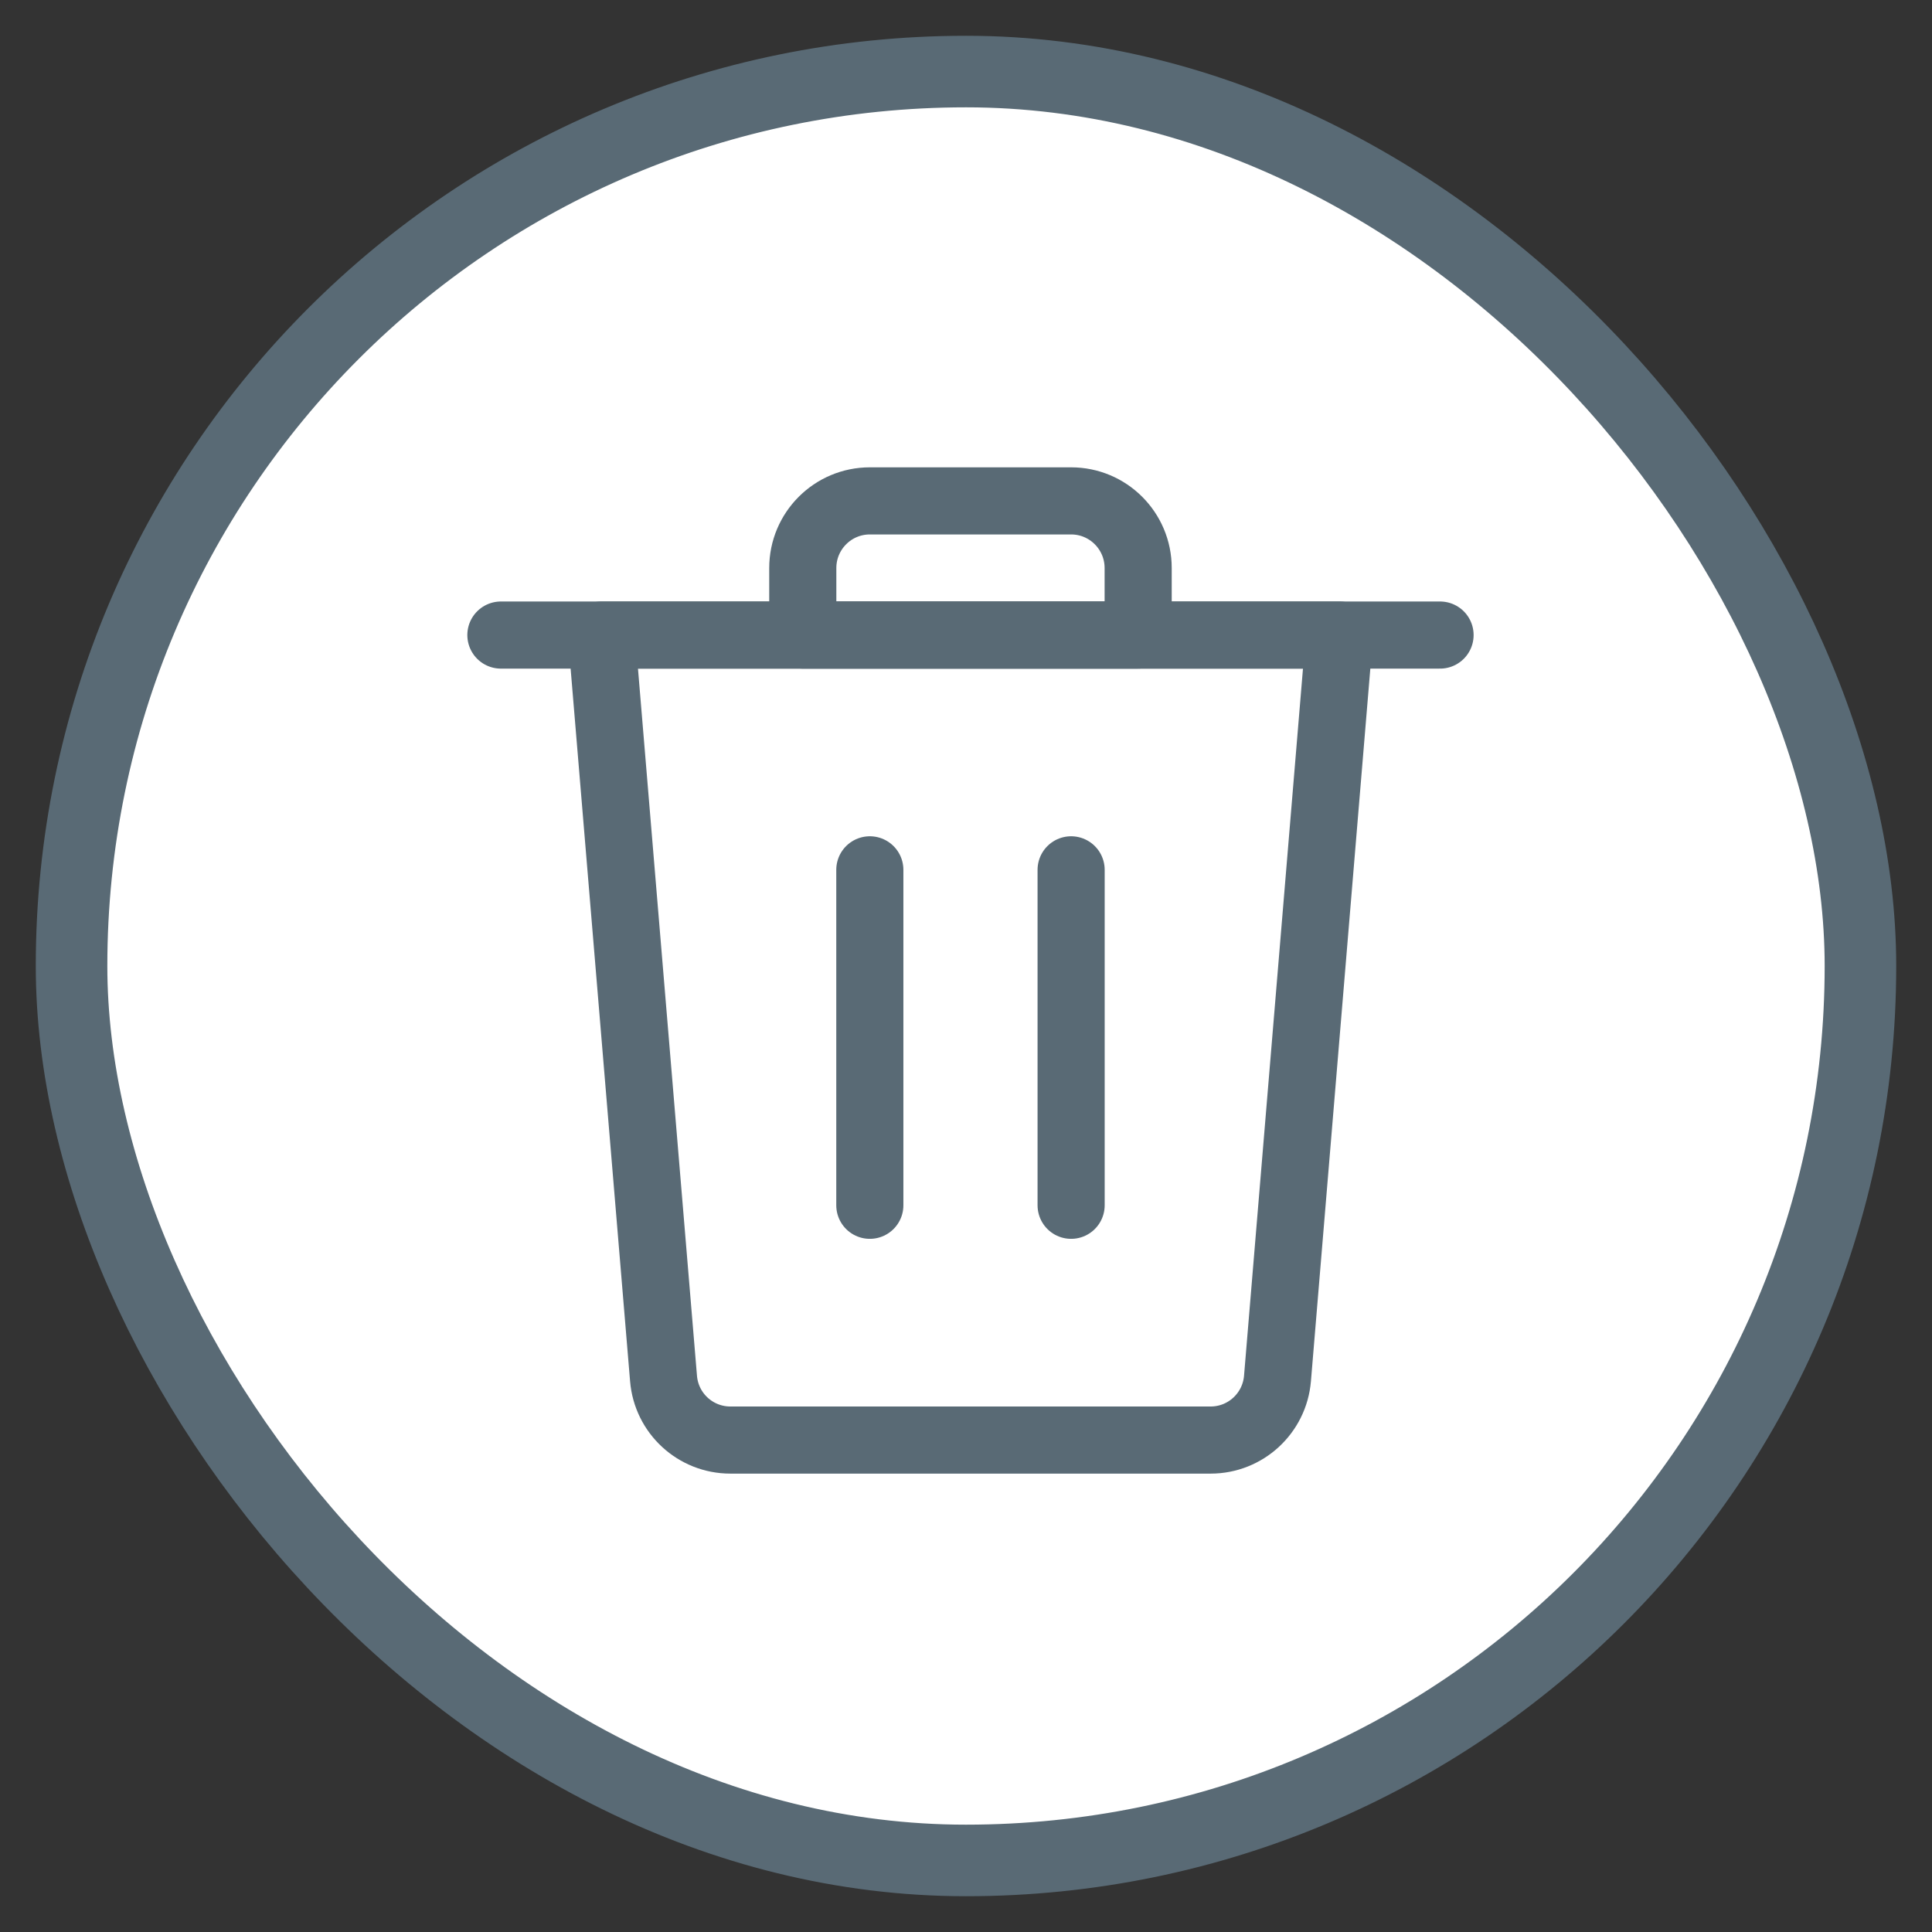 <svg width="27" height="27" viewBox="0 0 27 27" fill="none" xmlns="http://www.w3.org/2000/svg">
<rect x="0" y="0" width="27" height="27" fill="#333333" stroke="none"/>
<rect x="1" y="1" width="25" height="25" rx="12.5" fill="white" stroke="#596A75"/>
<path d="M7 8.875H20.125" stroke="#596A75" stroke-width="0.938" stroke-linecap="round" stroke-linejoin="round"/>
<path fill-rule="evenodd" clip-rule="evenodd" d="M14.969 7H12.156C11.639 7 11.219 7.42 11.219 7.938V8.875H15.906V7.938C15.906 7.42 15.486 7 14.969 7Z" stroke="#596A75" stroke-width="0.938" stroke-linecap="round" stroke-linejoin="round"/>
<path d="M12.156 16.844V12.156" stroke="#596A75" stroke-width="0.938" stroke-linecap="round" stroke-linejoin="round"/>
<path d="M14.969 16.844V12.156" stroke="#596A75" stroke-width="0.938" stroke-linecap="round" stroke-linejoin="round"/>
<path fill-rule="evenodd" clip-rule="evenodd" d="M17.853 19.265C17.812 19.751 17.406 20.125 16.919 20.125H10.207C9.719 20.125 9.313 19.751 9.273 19.265L8.406 8.875H18.719L17.853 19.265Z" stroke="#596A75" stroke-width="0.938" stroke-linecap="round" stroke-linejoin="round"/>
</svg>
